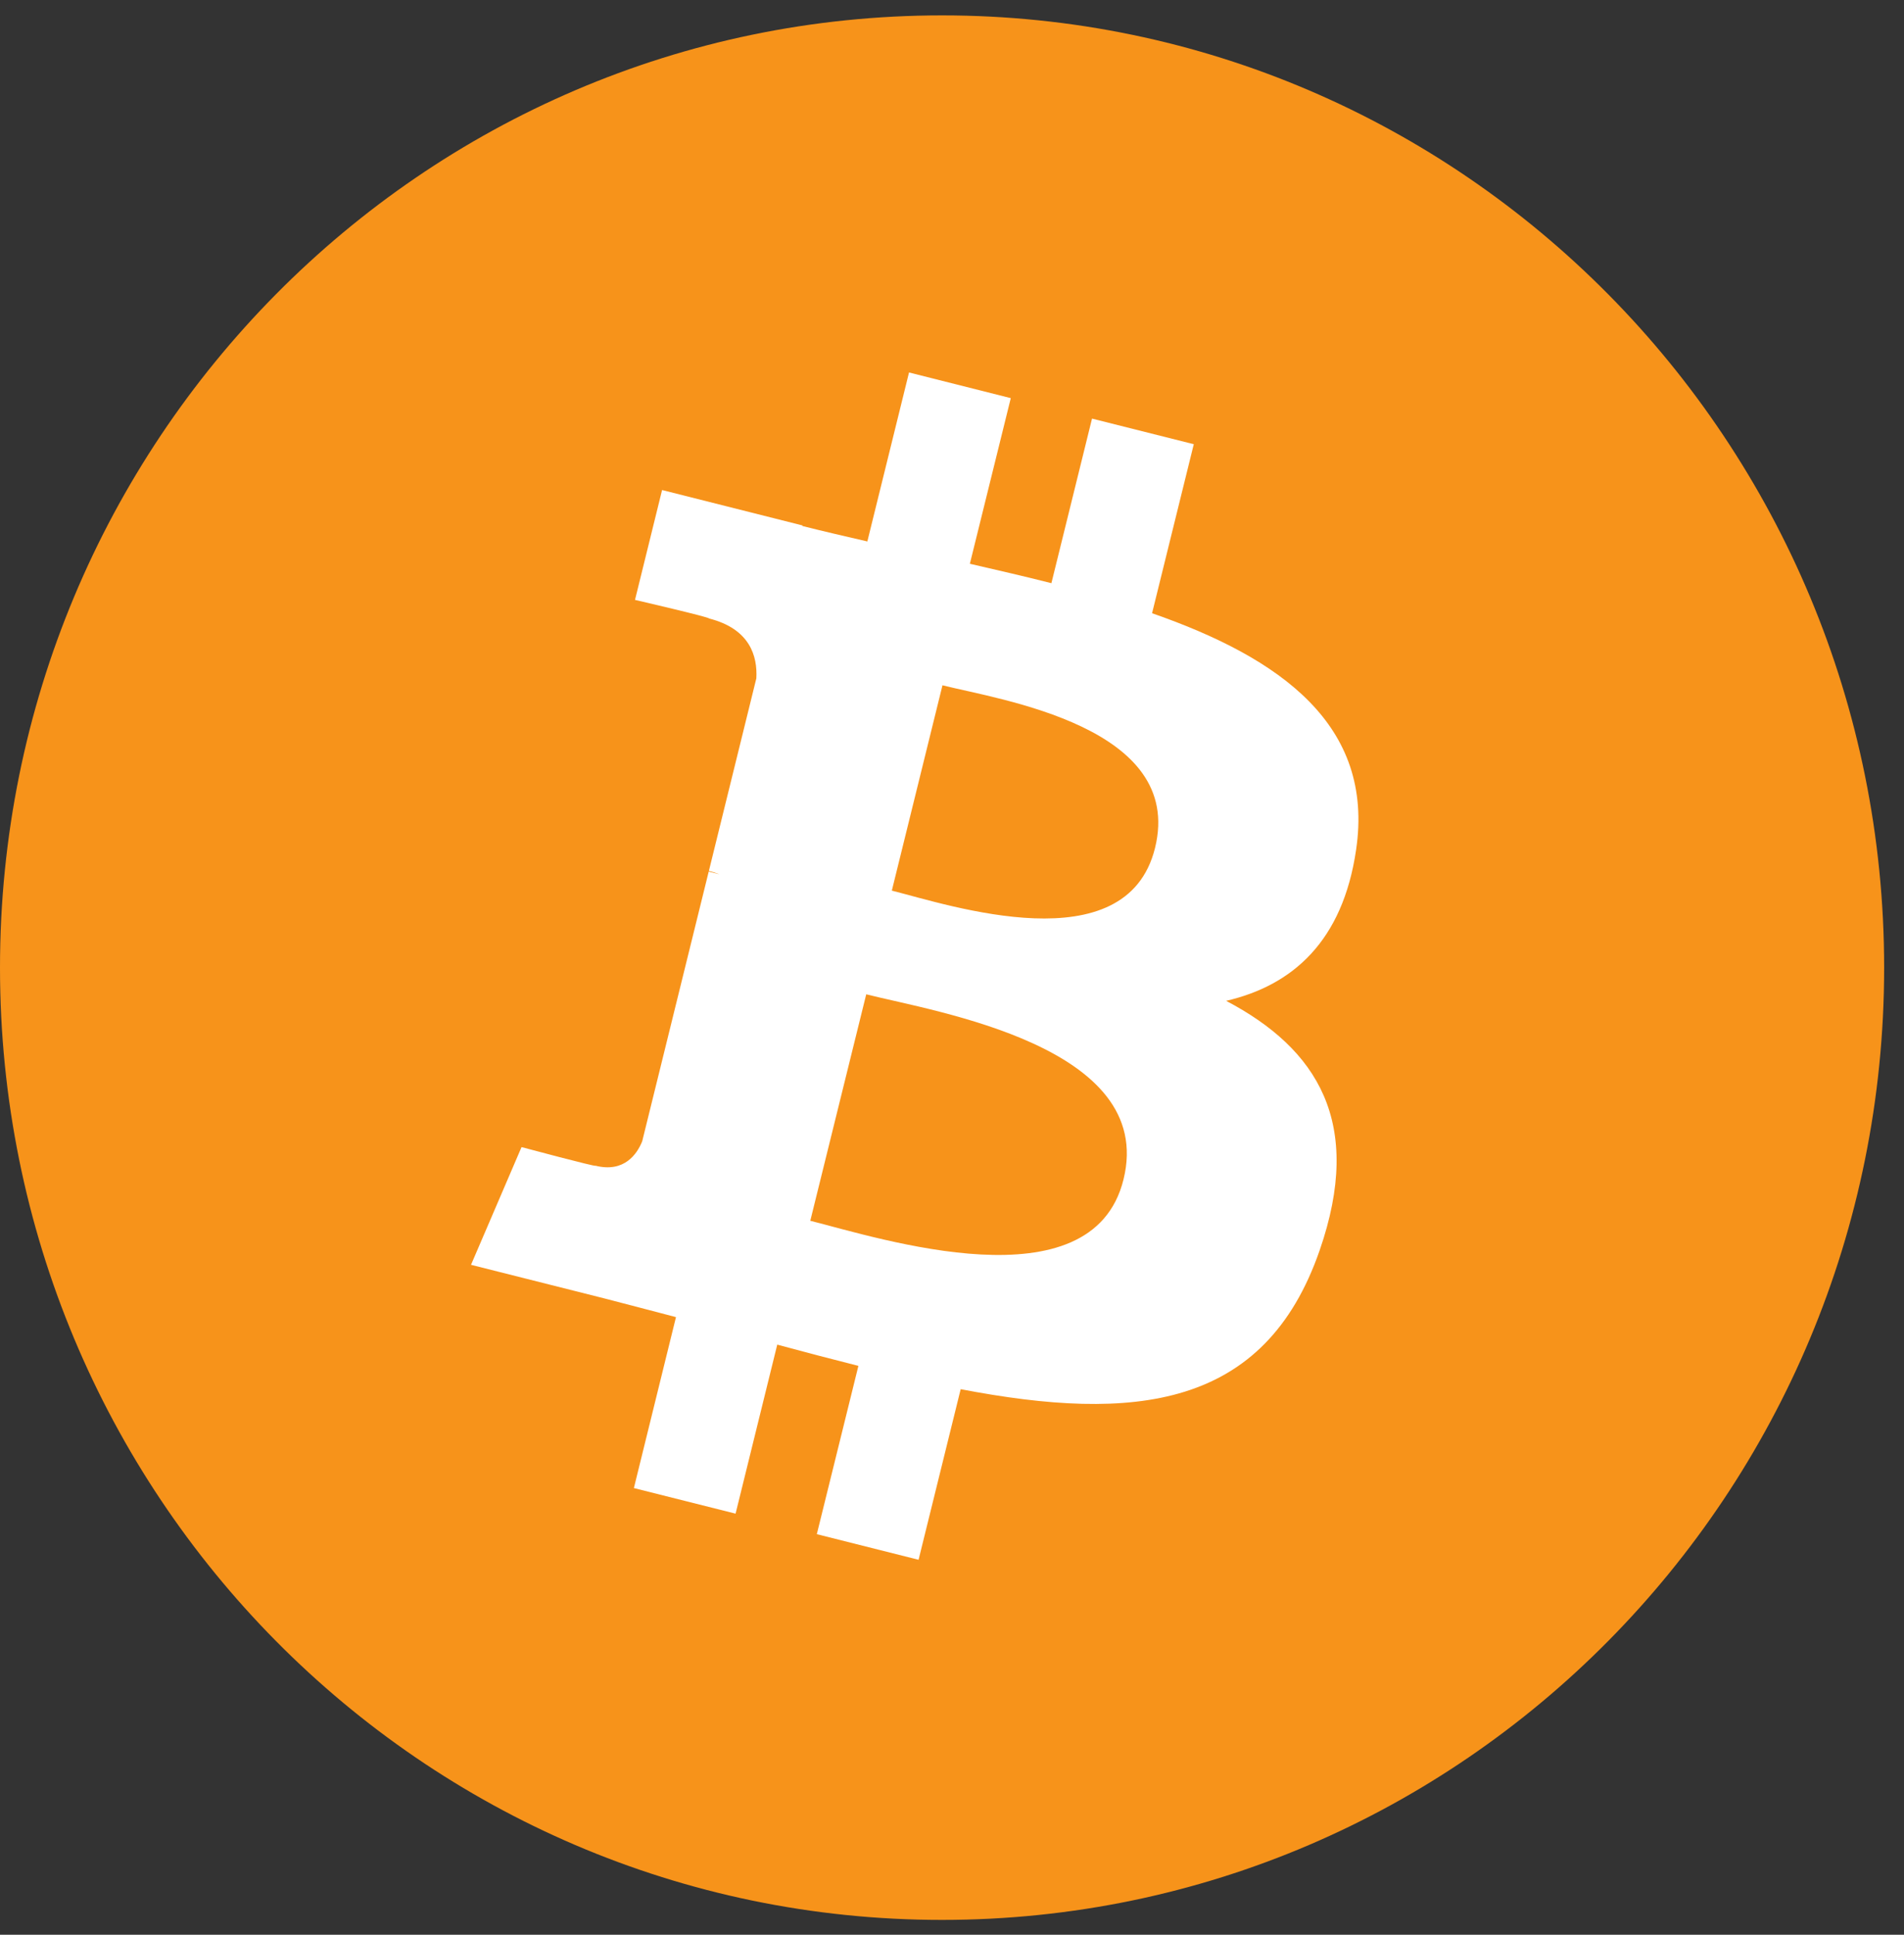<svg width="63" height="64" viewBox="0 0 63 64" fill="none" xmlns="http://www.w3.org/2000/svg">
<rect x="0" y="0" width="63" height="64" fill="#333333" stroke="none"/>
<path d="M31.171 63.509C48.387 63.509 62.343 49.406 62.343 32.009C62.343 14.612 48.387 0.509 31.171 0.509C13.956 0.509 0 14.612 0 32.009C0 49.406 13.956 63.509 31.171 63.509Z" fill="#F7931A"/>
<path d="M44.871 28.111C45.483 23.984 42.371 21.765 38.12 20.285L39.5 14.694L36.133 13.847L34.789 19.291C33.904 19.066 32.997 18.858 32.091 18.649L33.445 13.17L30.078 12.321L28.699 17.911C27.966 17.741 27.245 17.576 26.548 17.399L26.552 17.381L21.907 16.21L21.011 19.844C21.011 19.844 23.511 20.423 23.458 20.458C24.822 20.803 25.067 21.714 25.026 22.439L23.456 28.808C23.55 28.831 23.671 28.867 23.807 28.92L23.45 28.831L21.249 37.754C21.081 38.171 20.659 38.799 19.704 38.561C19.739 38.61 17.257 37.945 17.257 37.945L15.585 41.839L19.969 42.943C20.783 43.15 21.582 43.367 22.367 43.569L20.974 49.224L24.339 50.07L25.718 44.479C26.638 44.729 27.53 44.961 28.403 45.182L27.027 50.749L30.394 51.596L31.787 45.953C37.53 47.052 41.847 46.609 43.665 41.36C45.13 37.135 43.593 34.696 40.571 33.107C42.773 32.596 44.429 31.133 44.871 28.111V28.111ZM37.175 39.014C36.137 43.24 29.094 40.955 26.811 40.382L28.662 32.891C30.945 33.468 38.264 34.608 37.175 39.014ZM38.218 28.05C37.269 31.895 31.409 29.94 29.509 29.461L31.185 22.669C33.084 23.147 39.207 24.039 38.218 28.05Z" fill="white"/>
</svg>
